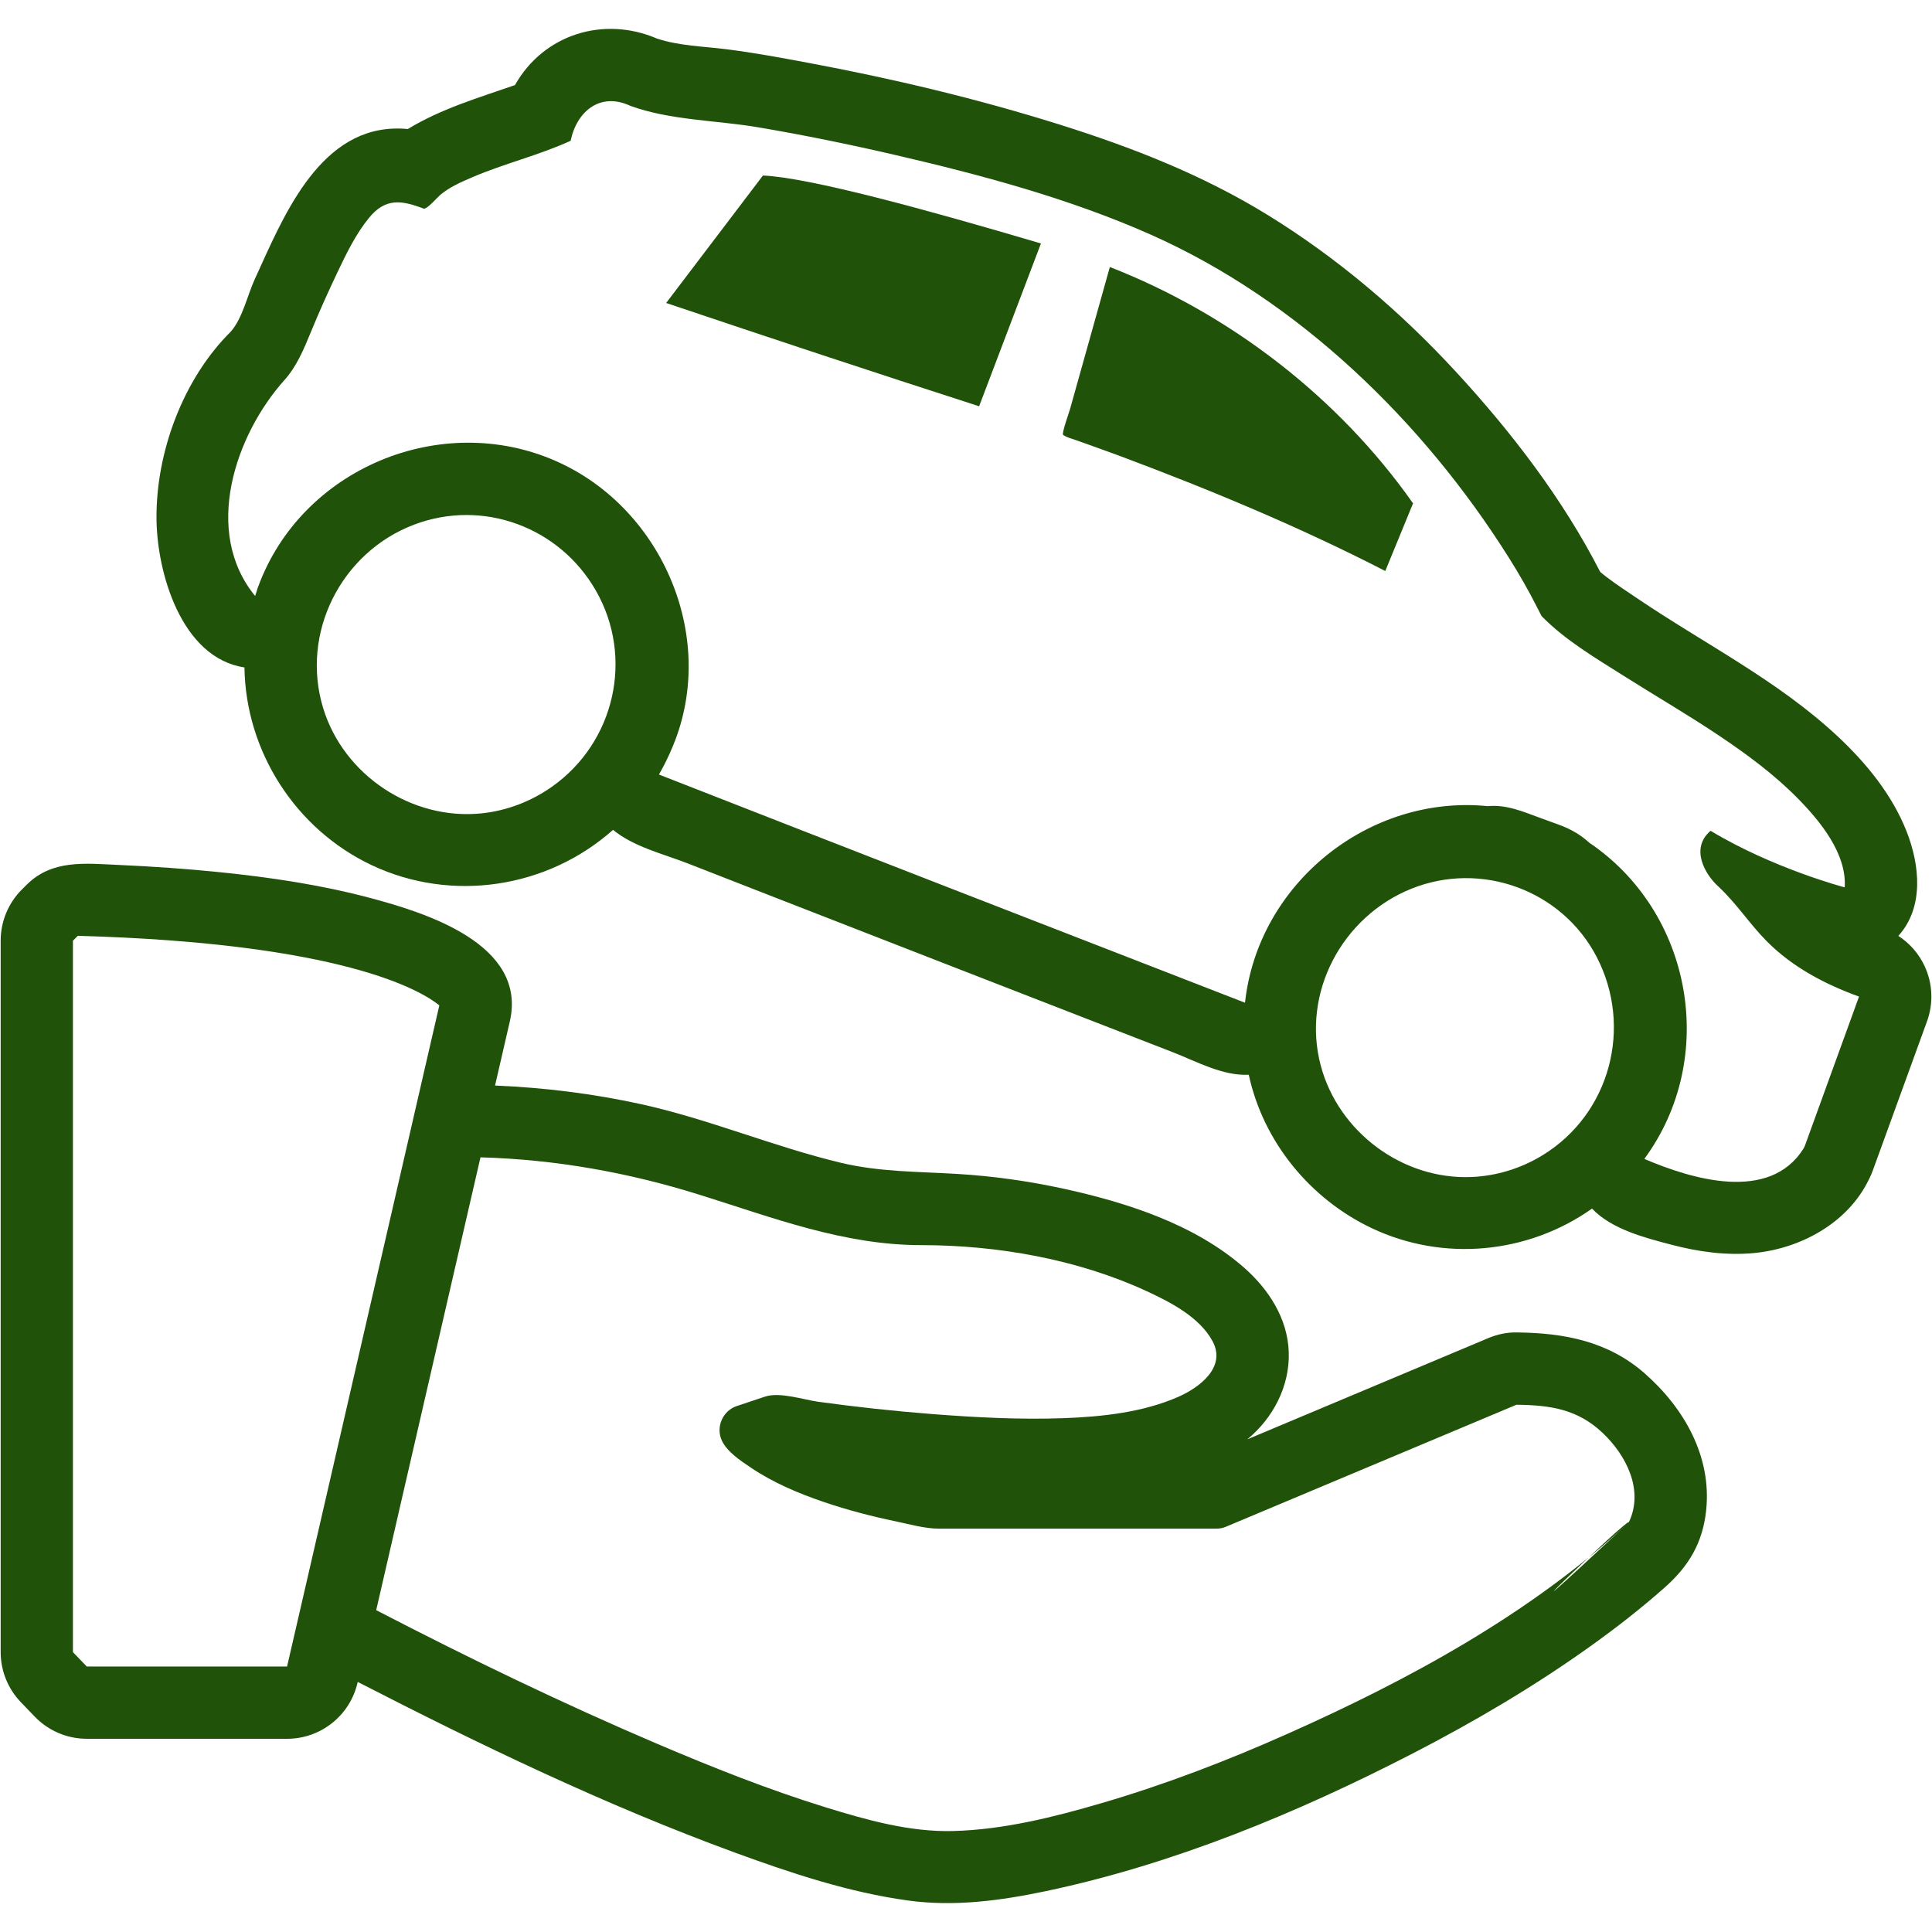 <?xml version="1.0" encoding="utf-8"?>
<!-- Generator: Adobe Illustrator 15.1.0, SVG Export Plug-In . SVG Version: 6.00 Build 0)  -->
<!DOCTYPE svg PUBLIC "-//W3C//DTD SVG 1.1//EN" "http://www.w3.org/Graphics/SVG/1.1/DTD/svg11.dtd">
<svg version="1.1" id="Layer_1" xmlns="http://www.w3.org/2000/svg" xmlns:xlink="http://www.w3.org/1999/xlink" x="0px" y="0px"
	 width="128px" height="128px" viewBox="0 0 128 128" enable-background="new 0 0 128 128" xml:space="preserve">
<g>
	<path fill="#21520a" d="M100.514,88.278c-0.646-0.019-1.31,0.123-1.903,0.372l-15.976,6.711c1.713-1.409,2.818-3.524,2.749-5.768
		c-0.068-2.244-1.343-4.196-2.992-5.636c-3.277-2.857-7.764-4.293-11.937-5.205c-2.313-0.502-4.665-0.834-7.025-0.976
		c-2.62-0.159-5.156-0.125-7.73-0.741c-4.476-1.072-8.729-2.891-13.234-3.882c-3.179-0.697-6.417-1.098-9.668-1.233l0.977-4.24
		c1.187-5.144-5.628-7.23-9.339-8.211c-3.218-0.85-6.527-1.341-9.834-1.68c-2.245-0.23-4.499-0.384-6.753-0.485
		c-2.168-0.097-4.378-0.373-6.062,1.293l-0.326,0.324c-0.907,0.899-1.417,2.124-1.417,3.401v47.135c0,1.238,0.481,2.43,1.341,3.322
		l0.917,0.952c0.903,0.938,2.148,1.468,3.449,1.468h13.27c2.231,0,4.165-1.54,4.667-3.715l0.012-0.052
		c8.121,4.174,16.4,8.161,24.981,11.304c3.721,1.361,7.564,2.644,11.503,3.181c3.052,0.415,6.104,0.007,9.102-0.623
		c8.451-1.781,16.651-5.173,24.306-9.12c4.076-2.104,8.046-4.438,11.778-7.107c1.704-1.218,3.359-2.508,4.928-3.897
		c1.592-1.41,2.512-2.961,2.739-5.102c0.379-3.57-1.46-6.782-4.074-9.079C106.551,88.871,103.657,88.31,100.514,88.278
		C100.498,88.278,105.283,88.326,100.514,88.278z M19.019,110.41H5.749l-0.917-0.952V62.323L5.158,62
		c17.528,0.49,22.726,3.623,23.949,4.607l-1.063,4.615l-8.003,34.759L19.019,110.41L19.019,110.41z M107.907,100.871
		c-6.477,6.037-14.594,10.435-22.634,14.012c-3.99,1.776-8.083,3.348-12.276,4.575c-3.183,0.934-6.505,1.763-9.837,1.852
		c-2.872,0.079-5.75-0.733-8.469-1.573c-3.785-1.171-7.477-2.64-11.12-4.192c-6.331-2.699-12.537-5.702-18.647-8.868l6.909-30
		c4.949,0.136,9.781,0.999,14.501,2.475c4.836,1.51,9.548,3.341,14.694,3.341c5.041,0,10.355,0.931,14.952,3.054
		c1.57,0.727,3.506,1.724,4.358,3.317c0.921,1.721-0.87,3.062-2.263,3.676c-2.343,1.032-5.036,1.321-7.568,1.416
		c-2.912,0.109-5.849-0.047-8.753-0.271c-2.516-0.196-5.027-0.469-7.527-0.812c-0.992-0.135-2.535-0.668-3.538-0.345l-1.878,0.627
		c-0.92,0.306-1.395,1.375-0.997,2.264c0.341,0.762,1.26,1.364,1.931,1.815c1.482,1.001,3.156,1.706,4.843,2.28
		c1.555,0.529,3.149,0.945,4.756,1.279c0.914,0.191,1.926,0.484,2.868,0.484h18.369c0.223,0,0.444-0.04,0.647-0.129l19.238-8.079
		c2.237,0.021,4.04,0.291,5.691,1.844C107.739,96.399,108.939,98.732,107.907,100.871
		C96.582,111.429,108.233,100.195,107.907,100.871z"/>
	<path fill="#21520a" d="M61.872,25.951c-0.499-0.161-0.837-0.27-1.042-0.336C61.066,25.691,61.444,25.813,61.872,25.951z"/>
	<path fill="#21520a" d="M127.508,64.001c-0.384-0.822-0.989-1.511-1.738-1.995c1.722-1.901,1.42-4.711,0.543-6.931
		c-0.956-2.424-2.665-4.516-4.554-6.282c-3.959-3.705-8.832-6.135-13.288-9.151l-0.408-0.275c-0.755-0.507-1.478-0.993-2.044-1.474
		c-2.486-4.856-5.889-9.282-9.578-13.282c-3.664-3.971-7.819-7.51-12.422-10.349c-4.32-2.665-8.994-4.494-13.821-6.01
		c-5.464-1.716-11.06-3.045-16.688-4.097c-1.786-0.333-3.58-0.666-5.382-0.893c-1.521-0.191-3.132-0.221-4.597-0.705
		C40,1.038,36.017,2.267,34.119,5.636c-2.416,0.842-4.896,1.57-7.097,2.911c-0.002,0.001-0.003,0.001-0.003,0.002
		c-5.4-0.52-7.915,5.045-9.765,9.125l-0.376,0.824c-0.49,1.069-0.801,2.578-1.589,3.475c-3.152,3.123-4.946,7.954-4.921,12.36
		c0.019,3.585,1.64,9.253,5.828,9.886c0.079,5.576,3.396,10.727,8.438,13.104c5.289,2.493,11.621,1.536,15.983-2.344
		c1.356,1.127,3.34,1.595,4.962,2.23c1.886,0.737,3.772,1.473,5.659,2.209c3.712,1.448,7.425,2.895,11.139,4.339
		c3.535,1.375,7.07,2.75,10.605,4.123c1.567,0.609,3.134,1.217,4.702,1.825c1.585,0.615,3.317,1.587,5.05,1.499
		c0.957,4.439,4.063,8.233,8.157,10.17c4.727,2.233,10.318,1.712,14.585-1.3c1.308,1.375,3.517,1.936,5.298,2.401
		c1.764,0.464,3.608,0.715,5.433,0.543c3.051-0.291,6.154-1.953,7.563-4.778l0.086-0.172c0.082-0.166,0.155-0.334,0.218-0.508
		l3.597-9.898C128.104,66.47,128.046,65.152,127.508,64.001C127.124,63.18,128.046,65.152,127.508,64.001z M31.918,53.886
		c-4.624,0.483-9.147-2.521-10.506-6.966c-1.521-4.977,1.186-10.324,6.015-12.158c4.555-1.73,9.629,0.146,12.047,4.359
		c2.548,4.44,1.259,10.063-2.909,13.004C35.196,53.092,33.587,53.711,31.918,53.886C31.583,53.921,35.426,53.518,31.918,53.886z
		 M97.475,77.98c-4.554,0.186-8.8-2.985-9.971-7.378c-1.284-4.825,1.413-9.867,5.989-11.716c4.629-1.871,9.996,0.081,12.295,4.521
		c2.407,4.649,0.885,10.388-3.585,13.128C100.78,77.408,99.143,77.915,97.475,77.98C97.348,77.986,101.09,77.841,97.475,77.98z
		 M119.572,75.927l-0.087,0.172c-2.26,3.589-7.423,2.019-10.543,0.681c4.913-6.684,3.194-16.336-3.661-20.957
		c-0.492-0.46-1.146-0.873-2.006-1.186l-1.154-0.419c-1.18-0.429-2.282-0.927-3.56-0.809c-7.872-0.781-15.223,5.13-16.076,13.024
		c-12.208-4.736-26.786-10.403-38.828-15.118c0.28-0.492,0.537-0.988,0.762-1.509l0.045-0.105
		c3.197-7.237-0.485-15.995-7.617-19.148c-7.603-3.362-16.859,0.466-19.741,8.313l-0.043,0.114
		c-0.025,0.068-0.043,0.139-0.064,0.208c-0.034,0.098-0.064,0.197-0.096,0.297c-3.492-4.256-1.324-10.664,1.95-14.314
		c0.811-0.903,1.289-2.067,1.744-3.176c0.543-1.322,1.128-2.625,1.742-3.917c0.596-1.255,1.231-2.573,2.117-3.654
		c1.095-1.337,2.174-1.153,3.63-0.597c0.251,0,0.89-0.753,1.084-0.917c0.626-0.524,1.393-0.856,2.139-1.175
		c2.125-0.908,4.392-1.446,6.496-2.407c0.41-1.971,1.975-3.243,3.956-2.316c2.657,0.966,5.684,0.951,8.456,1.42
		c3.031,0.513,6.044,1.129,9.04,1.823c5.741,1.33,11.57,2.889,16.97,5.284c9.805,4.35,18.072,12.4,23.743,21.417
		c0.674,1.07,1.304,2.169,1.875,3.298l0.287,0.56c1.551,1.594,3.579,2.783,5.447,3.965c2.113,1.338,4.28,2.593,6.357,3.988
		c1.821,1.223,3.613,2.547,5.156,4.113c1.479,1.5,3.268,3.665,3.125,5.91c0,0-4.725-1.241-8.887-3.748
		c-1.374,1.17-0.357,2.892,0.489,3.667c0.188,0.173,0.376,0.346,0.564,0.518c-0.166-0.152-0.332-0.304-0.499-0.456
		c1.17,1.093,2.042,2.456,3.169,3.59c1.702,1.717,3.856,2.847,6.112,3.666L119.572,75.927L119.572,75.927z"/>
	<path fill="#21520a" d="M64.705,26.864c-0.112-0.036-0.225-0.072-0.336-0.108C64.512,26.802,64.619,26.836,64.705,26.864z"/>
	<path fill="#21520a" d="M44.134,20.073c6.887,2.319,13.786,4.604,20.703,6.833c-0.186-0.06-0.175-0.056,0.032,0.011l4.096-10.787
		c-7.537-2.228-15.319-4.364-18.418-4.502L44.134,20.073L44.134,20.073z"/>
	<path fill="#21520a" d="M73.53,17.69c-0.881,3.145-1.763,6.288-2.643,9.433c-0.048,0.168-0.561,1.609-0.453,1.689
		c0.239,0.177,0.602,0.257,0.875,0.357c0.939,0.34,1.881,0.665,2.815,1.014c6.006,2.246,11.948,4.713,17.654,7.648l1.84-4.482
		C88.688,26.337,81.504,20.798,73.53,17.69C72.548,21.196,81.504,20.798,73.53,17.69z"/>
</g>
</svg>
